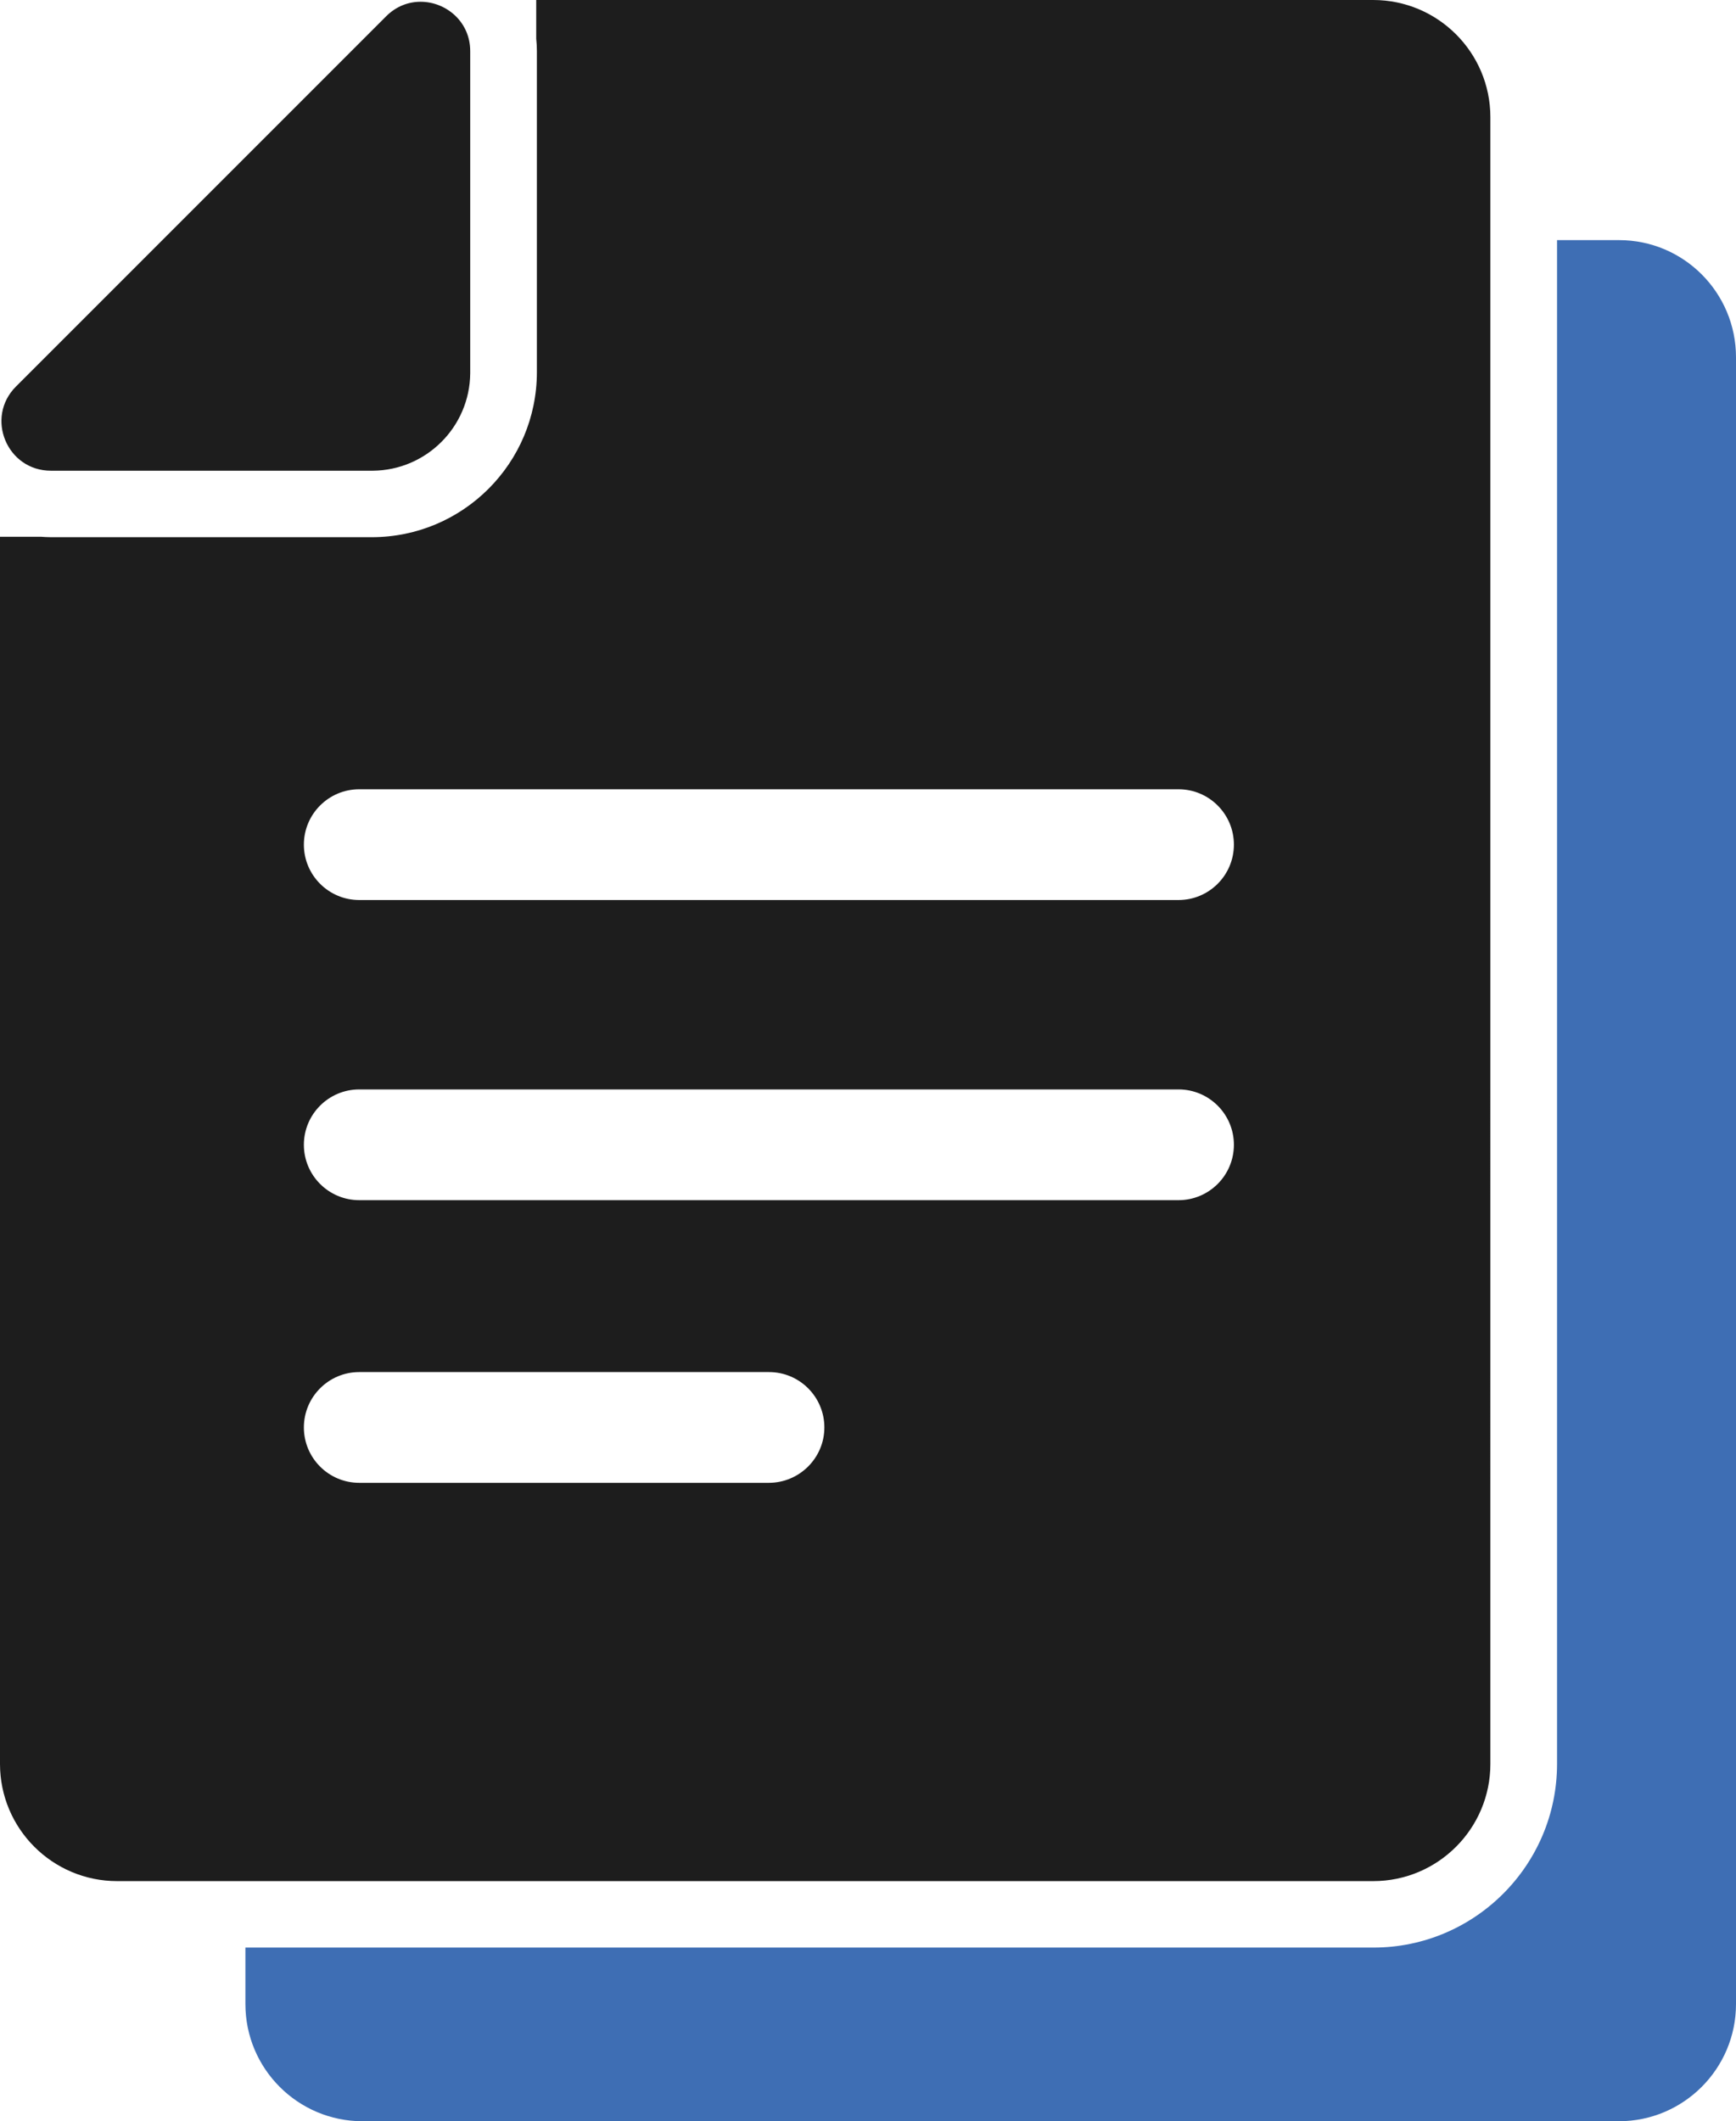 <?xml version="1.0" encoding="utf-8"?>
<!-- Generator: Adobe Illustrator 27.7.0, SVG Export Plug-In . SVG Version: 6.00 Build 0)  -->
<svg version="1.1" id="Capa_1" xmlns="http://www.w3.org/2000/svg" xmlns:xlink="http://www.w3.org/1999/xlink" x="0px" y="0px"
	 viewBox="0 0 783.8 957.6" style="enable-background:new 0 0 783.8 957.6;" xml:space="preserve">
<style type="text/css">
	.st0{fill:#3E6EB4;}
	.st1{fill:#1D1D1D;}
</style>
<g>
	<path class="st0" d="M731,108.4h-28v687.9c0,45.7-37.2,82.9-82.9,82.9H336.4H110.8v25.5c0,29.2,23.7,52.9,52.9,52.9h283.6h283.6
		c29.2,0,52.9-23.7,52.9-52.9V161.3C783.8,132.1,760.2,108.4,731,108.4z"/>
	<path class="st1" d="M336.4,849.2H620c29.2,0,52.9-23.7,52.9-52.9V108.4V52.9C672.9,23.7,649.2,0,620,0H336.4h-94.3v17.5
		c0.2,1.8,0.3,3.7,0.3,5.6v115.3V168c0,41.1-33.4,74.5-74.5,74.5h-29.6H23c-1.5,0-3.1-0.1-4.6-0.2H0v554c0,29.2,23.7,52.9,52.9,52.9
		h58H336.4L336.4,849.2z M347.1,669.4H162.2c-13.8,0-25-11.2-25-25s11.2-25,25-25h185c13.8,0,25,11.2,25,25S360.9,669.4,347.1,669.4
		z M532.1,541.8H162.2c-13.8,0-25-11.2-25-25s11.2-25,25-25h369.9c13.8,0,25,11.2,25,25S545.9,541.8,532.1,541.8z M162.2,356.3
		h369.9c13.8,0,25,11.2,25,25s-11.2,25-25,25H162.2c-13.8,0-25-11.2-25-25S148.4,356.3,162.2,356.3z"/>
	<path class="st1" d="M23,212.5h144.9c0.1,0,0.3,0,0.4,0c24.2-0.2,43.8-19.8,44-44c0-0.1,0-0.3,0-0.4v-145c0-13.4-11-22.3-22.4-22.3
		c-5.5,0-11,2-15.6,6.6L7.2,174.5C-6.8,188.5,3.1,212.5,23,212.5z"/>
</g>
</svg>

